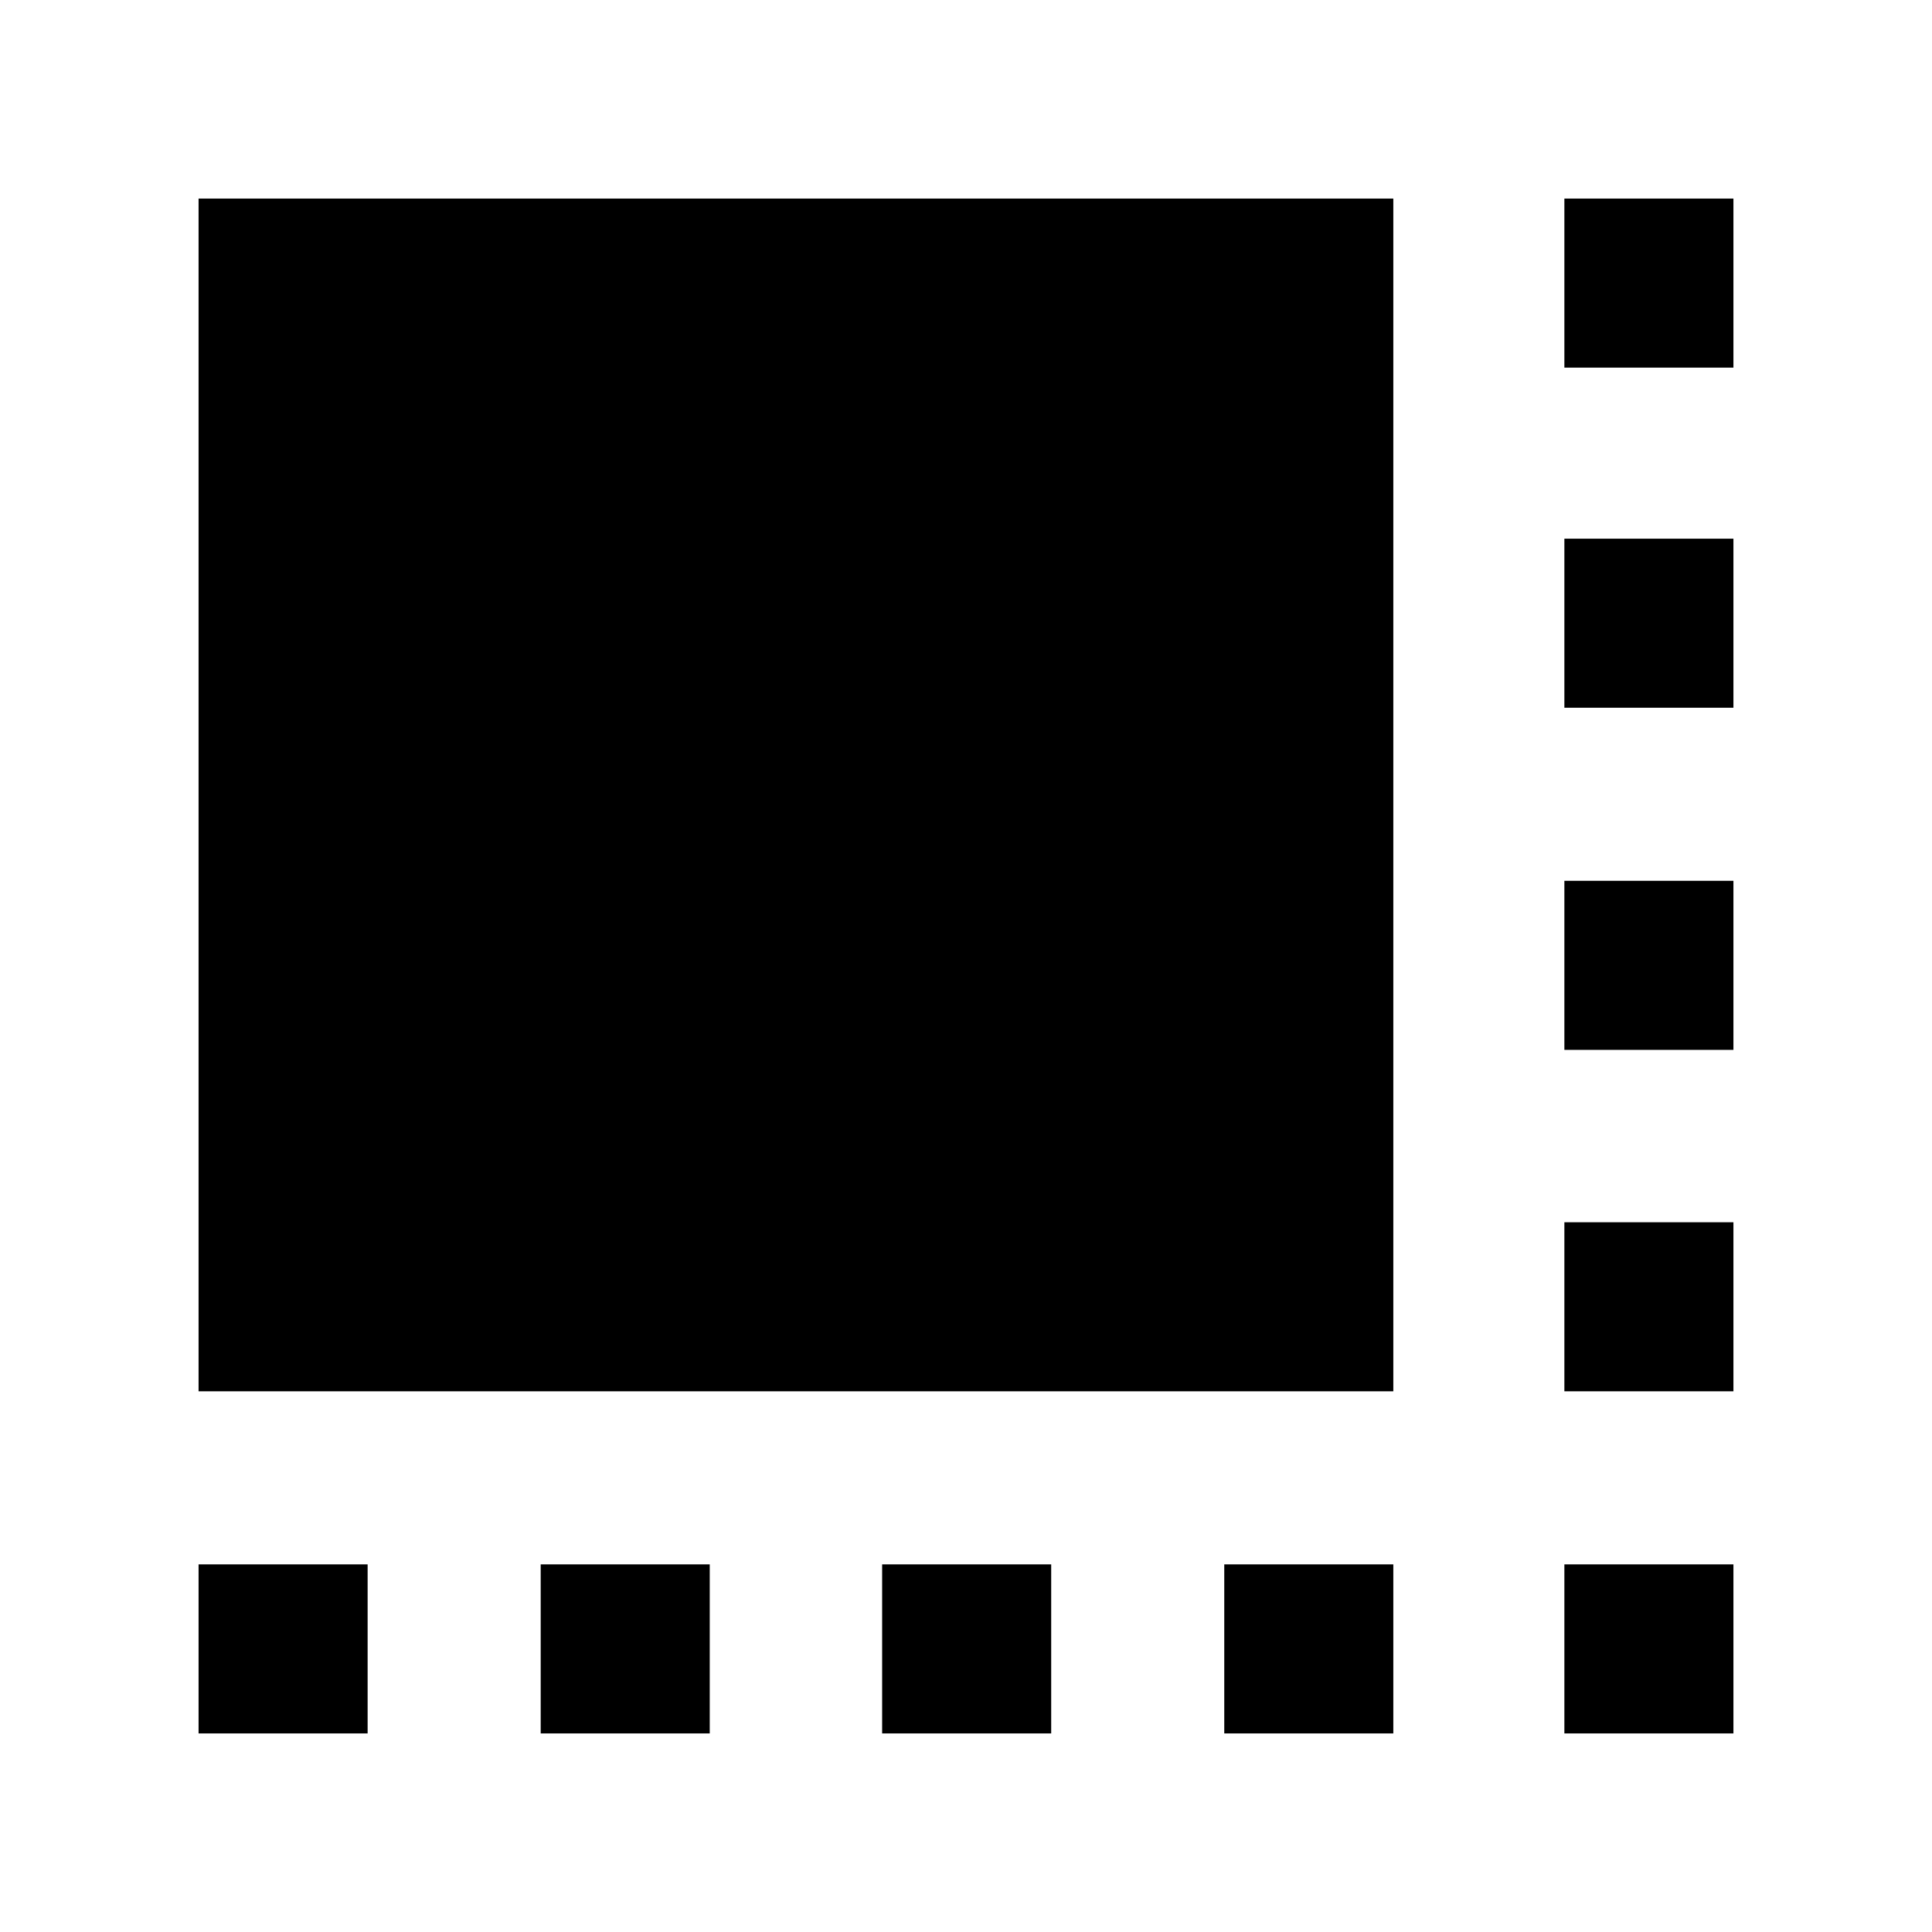 <svg xmlns="http://www.w3.org/2000/svg" height="40" viewBox="0 -960 960 960" width="40"><path d="M98.67-268.67v-592.66h593.66v592.66H98.67Zm0 170v-84h84v84h-84Zm170 0v-84h84v84h-84Zm169.66 0v-84h84v84h-84Zm170 0v-84h84v84h-84Zm169 0v-84h84v84h-84Zm0-170v-84h84v84h-84Zm0-169.66v-84h84v84h-84Zm0-170v-84h84v84h-84Zm0-169v-84h84v84h-84Z"/></svg>